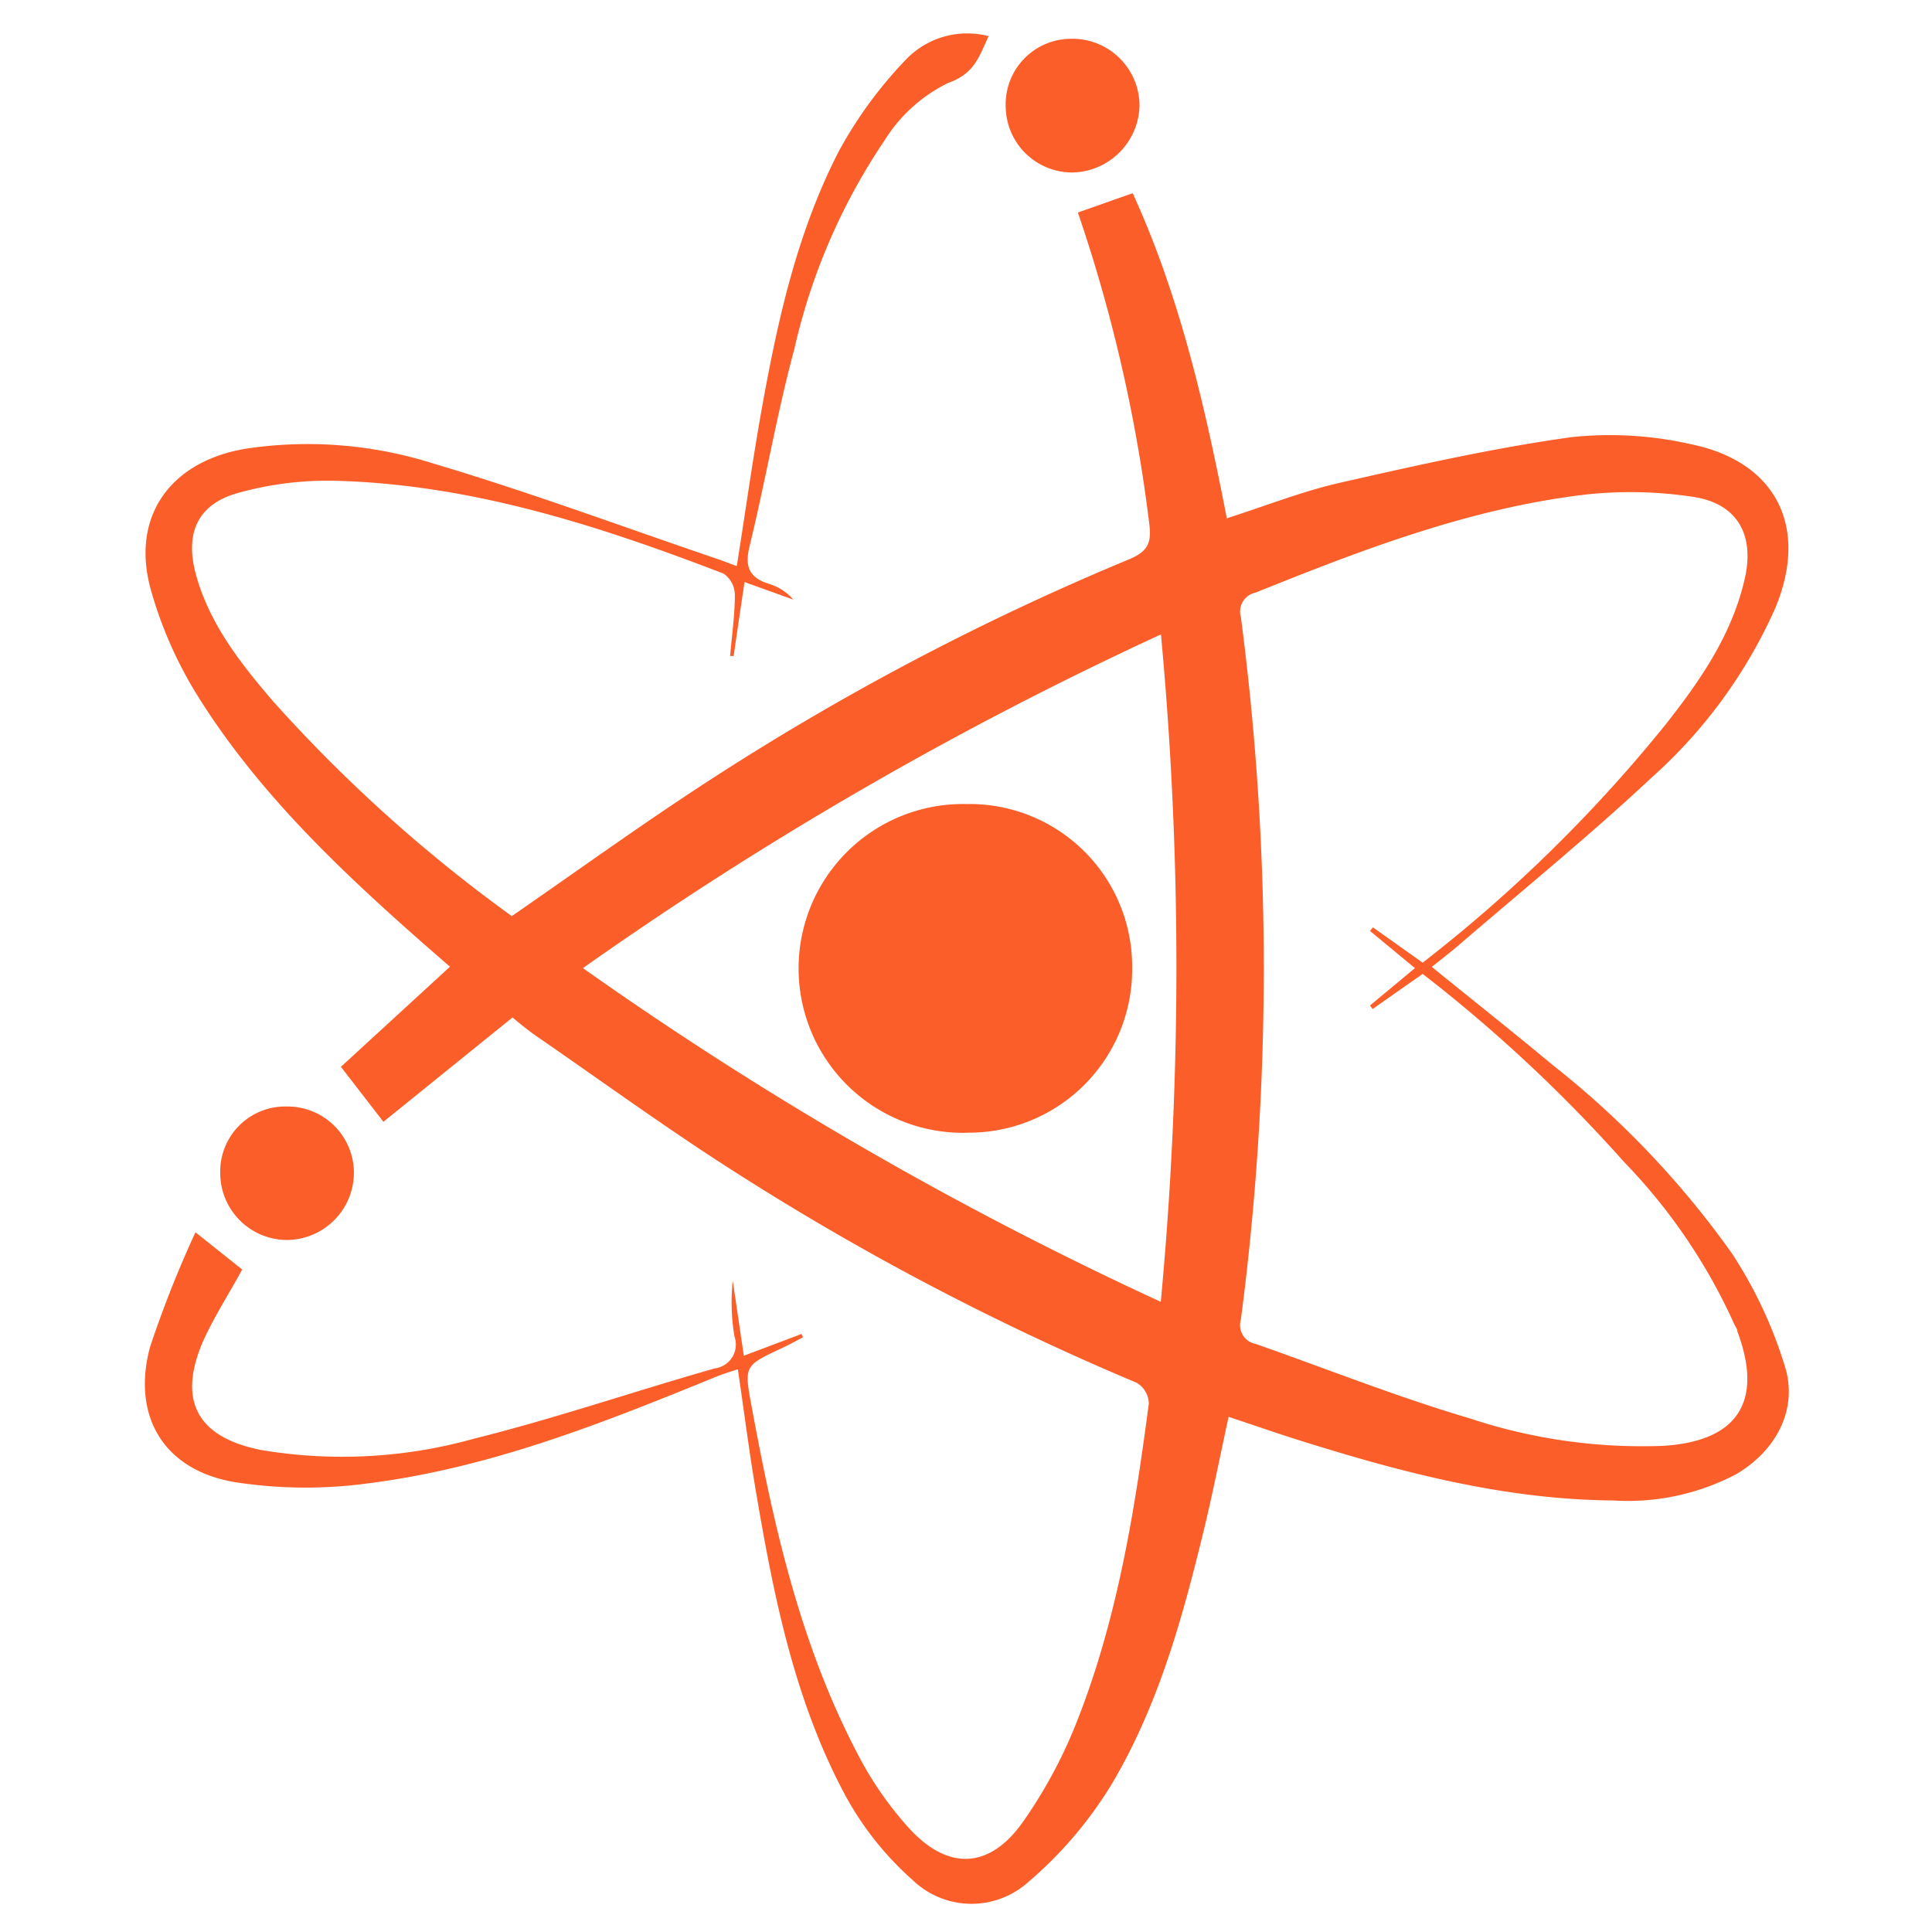 <svg id="Capa_1" data-name="Capa 1" xmlns="http://www.w3.org/2000/svg" viewBox="0 0 110 110"><defs><style>.cls-1{fill:#fc5e29;}</style></defs><title>Sin título-1</title><path class="cls-1" d="M11.13,70.16l2.66,2.12c-.73,1.34-1.57,2.65-2.19,4-1.52,3.43-.41,5.55,3.28,6.28A27.89,27.89,0,0,0,27,81.91c4.61-1.15,9.13-2.7,13.7-4a1.37,1.37,0,0,0,1.12-1.81,11.66,11.66,0,0,1-.1-3.18l.63,4.27,3.29-1.24.08.19c-.39.2-.78.42-1.19.61-2.13,1-2.17,1-1.75,3.25,1.29,7,2.85,13.93,6.26,20.26a19.8,19.8,0,0,0,2.69,3.8c2.2,2.43,4.56,2.39,6.47-.27a27.38,27.38,0,0,0,3.16-5.89c2.27-5.79,3.25-11.9,4.05-18a1.42,1.42,0,0,0-.69-1.17A151.19,151.19,0,0,1,41.63,66.59c-3.8-2.43-7.46-5.1-11.18-7.66-.39-.28-.77-.58-1.27-1l-7.35,5.94-2.42-3.13,6.21-5.7c-.58-.5-1.15-1-1.71-1.49-4.76-4.2-9.34-8.59-12.7-14a23.4,23.4,0,0,1-2.63-6c-1.14-4.15,1.12-7.28,5.4-8a23.67,23.67,0,0,1,10.69.84c5.45,1.62,10.78,3.6,16.16,5.43.36.12.7.26,1.12.41.49-3.08.9-6.05,1.43-9,.9-5,2-10,4.38-14.62a24.29,24.29,0,0,1,3.85-5.25,4.83,4.83,0,0,1,4.68-1.3c-.55,1.15-.78,2.12-2.3,2.66A8.81,8.81,0,0,0,50.36,8a34.93,34.93,0,0,0-5.13,11.86c-1,3.7-1.64,7.5-2.55,11.23-.3,1.21,0,1.82,1.13,2.16a3,3,0,0,1,1.36.89l-2.78-1c-.22,1.47-.42,2.84-.62,4.21h-.2c.1-1.17.27-2.33.27-3.5a1.5,1.5,0,0,0-.64-1.19C34.05,29.91,26.78,27.56,19,27.37a19,19,0,0,0-5.46.7c-2.28.64-3,2.26-2.41,4.55.76,2.86,2.55,5.13,4.42,7.31A84.88,84.88,0,0,0,29.14,52.16c3.7-2.56,7.25-5.12,10.91-7.51a148.4,148.4,0,0,1,24.2-12.79c1.17-.48,1.33-1,1.17-2.16a87.56,87.56,0,0,0-4.05-17.6L64.49,11c2.68,5.86,4.11,12.08,5.36,18.51,2.19-.7,4.23-1.51,6.34-2,4.4-1,8.82-2,13.28-2.62a20.8,20.8,0,0,1,6.8.4c4.89,1,6.74,4.75,4.79,9.37a28.33,28.33,0,0,1-7,9.59c-3.58,3.35-7.4,6.46-11.12,9.66-.44.37-.89.72-1.42,1.14,2.35,1.91,4.63,3.71,6.86,5.57A51.93,51.93,0,0,1,98.62,71.38a25.15,25.15,0,0,1,3,6.4c.78,2.48-.52,4.84-2.78,6.16a13.25,13.25,0,0,1-7,1.49c-6.25-.05-12.22-1.64-18.13-3.51-1.2-.38-2.39-.8-3.76-1.25-.48,2.22-.91,4.39-1.43,6.54-1.22,5-2.6,10-5.29,14.48a23.13,23.13,0,0,1-4.69,5.47,4.83,4.83,0,0,1-6.58-.12,17.74,17.74,0,0,1-3.85-4.85c-2.81-5.26-4-11-5-16.86-.42-2.39-.72-4.8-1.1-7.37-.43.14-.82.26-1.2.41C34.38,81,27.94,83.57,21,84.45a26.28,26.28,0,0,1-7.67-.07c-4-.69-5.84-3.74-4.79-7.68A62.77,62.77,0,0,1,11.13,70.16ZM81,54.81A83.45,83.45,0,0,0,94.8,41.29c2-2.53,3.83-5.17,4.55-8.39.55-2.47-.45-4.24-2.95-4.61a23.63,23.63,0,0,0-6.23-.12c-6.53.79-12.62,3.13-18.68,5.57a1.1,1.1,0,0,0-.84,1.39,154,154,0,0,1,0,40,1.09,1.09,0,0,0,.85,1.39c4,1.4,8,3,12.13,4.22A31.17,31.17,0,0,0,94.7,82.32c4.24-.26,5.71-2.53,4.22-6.51,0-.13-.11-.27-.17-.4a32.41,32.41,0,0,0-6.28-9.25A85.1,85.1,0,0,0,81,55.45l-2.85,2L78,57.25l2.56-2.13L78,53l.17-.2ZM66.1,36.12a208.3,208.3,0,0,0-32.91,19,206.58,206.58,0,0,0,32.9,19A204.4,204.4,0,0,0,66.1,36.12Z"/><path class="cls-1" d="M16.36,70.6a3.81,3.81,0,0,1-3.82-3.8A3.7,3.7,0,0,1,16.32,63a3.78,3.78,0,0,1,3.83,3.76A3.84,3.84,0,0,1,16.36,70.6Z"/><path class="cls-1" d="M61.09,9.82a3.79,3.79,0,0,1-3.83-3.74,3.73,3.73,0,0,1,3.67-3.87A3.82,3.82,0,0,1,64.88,6,3.9,3.9,0,0,1,61.09,9.82Z"/><path class="cls-1" d="M64.46,55.05a9.3,9.3,0,0,1-9.26,9.44,9.36,9.36,0,1,1-.15-18.71A9.25,9.25,0,0,1,64.46,55.05Z"/></svg>